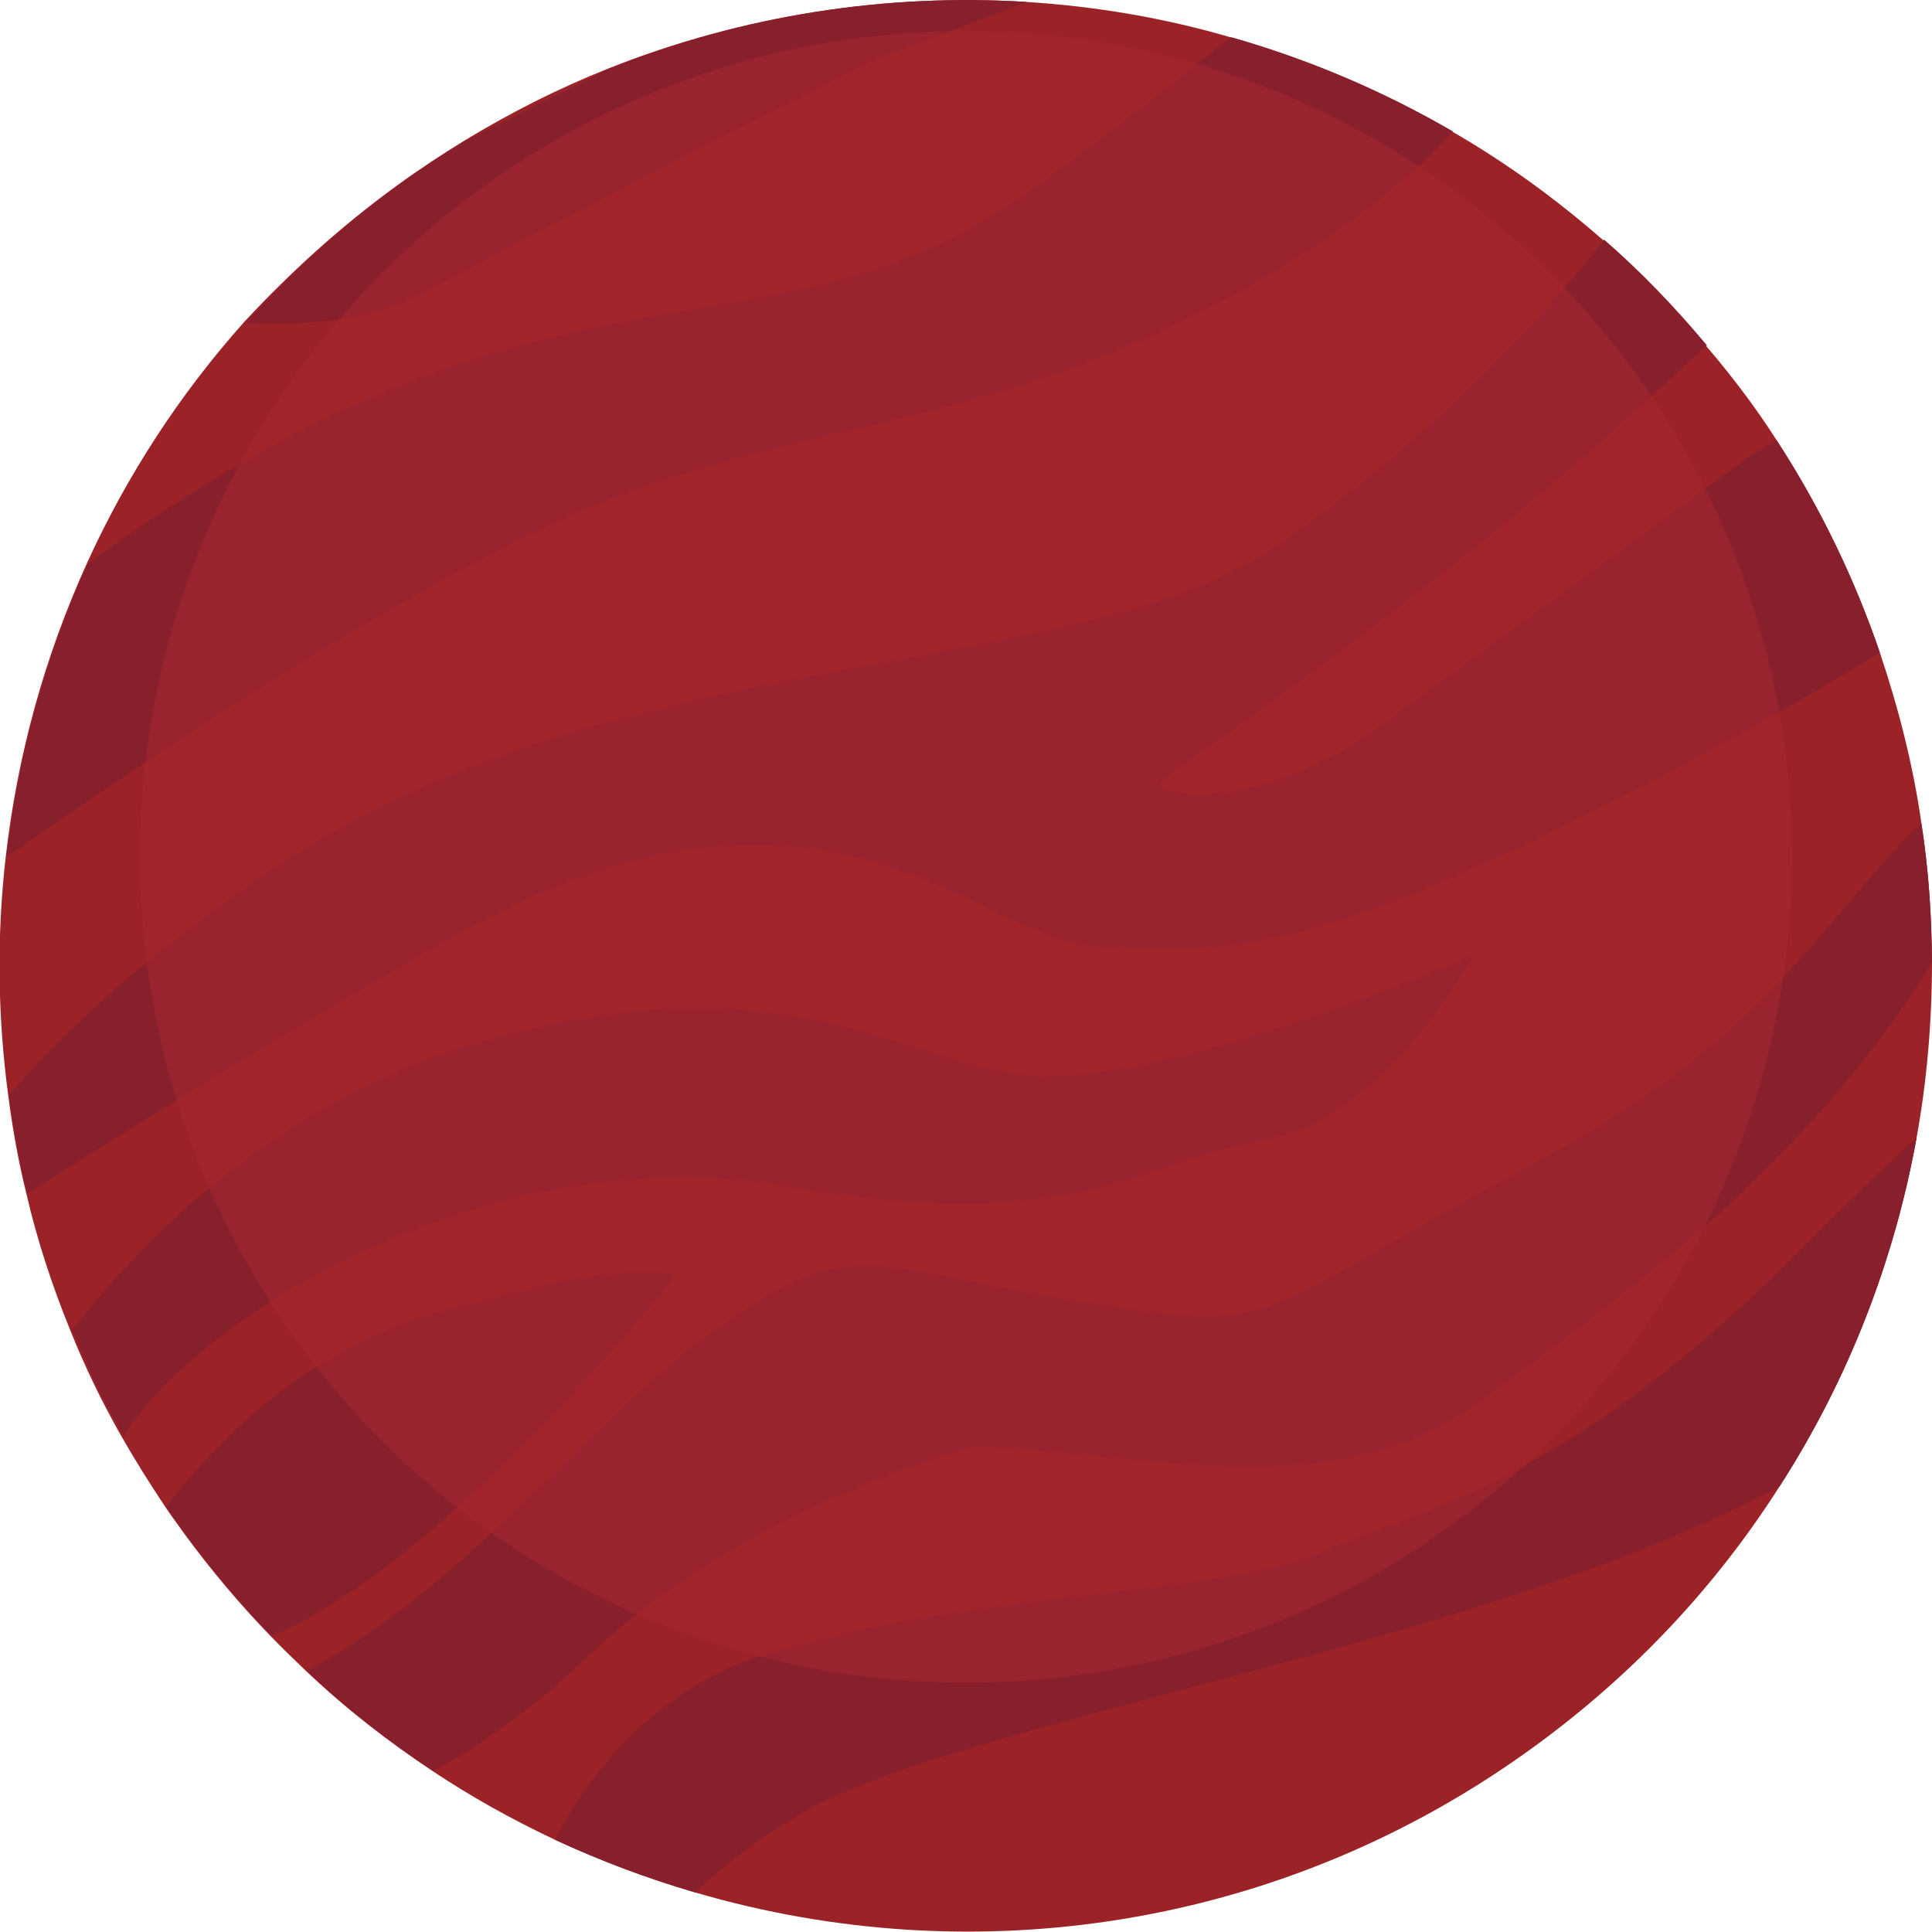 <?xml version="1.0" encoding="utf-8"?>
<!-- Generator: Adobe Illustrator 25.2.1, SVG Export Plug-In . SVG Version: 6.00 Build 0)  -->
<svg version="1.1" id="Layer_1" xmlns="http://www.w3.org/2000/svg" xmlns:xlink="http://www.w3.org/1999/xlink" x="0px" y="0px"
	 viewBox="0 0 400 400" style="enable-background:new 0 0 400 400;" xml:space="preserve">
<style type="text/css">
	.st0{fill:#9B2226;}
	.st1{fill:#871F2C;}
	.st2{opacity:0.51;}
	.st3{fill:#AA2731;}
</style>
<g>
	<path class="st0" d="M361.6,82.1c2.2,3,4.3,6,6.2,9c9.1,14,16.2,28.8,21.4,44c3.9,11.6,6.9,23.4,8.6,35.3c1.5,9.5,2.1,19,2.2,28.6
		c0,12.3-1,24.5-3.2,36.6c-4.6,25.4-14.1,50-28.4,72.2c-13,20.4-29.9,38.6-50.6,53.7c-52,38-116.3,47.2-173.9,30.3
		c-9.9-2.9-19.5-6.5-29-10.9c-8.7-4.1-17.2-8.8-25.3-14.2c-9.2-6.1-18.1-13-26.3-20.8c-2.5-2.4-5-4.8-7.4-7.3
		c-6.2-6.4-12.2-13.5-17.7-21c-1.4-2-2.8-3.8-4.1-5.8c-3.2-4.8-6.2-9.6-9-14.5l0,0c-4.1-7.2-7.6-14.5-10.6-22l0,0
		c-3.7-9.1-6.8-18.5-9-28c-1.7-6.8-2.9-13.6-3.8-20.5c-2.2-16.5-2.4-33.1-0.5-49.5c2.4-20.9,8-41.3,16.8-60.7
		c8.2-18,19.1-34.9,32.7-50.1c9.5-10.2,19.8-19.6,31.5-28.1c4.5-3.3,9.1-6.3,13.8-9.2c9.7-5.9,19.6-10.9,29.9-15
		c27.9-11.1,57.5-15.6,86.6-13.8c14.3,0.9,28.5,3.3,42.2,7.3c16,4.6,31.5,11,45.9,19.5c11.1,6.4,21.6,14,31.4,22.6
		c7.6,6.6,14.7,14,21.3,21.9C356.3,75.2,359,78.6,361.6,82.1z"/>
</g>
<path class="st1" d="M212.6,0.4l-32.1,12.2c0,0-65.2,33-91.1,47.2c-12.5,6.8-26.8,7.7-38.4,7c9.2-10.3,19.6-19.7,31.3-28.3
	c4.5-3.3,9.1-6.3,13.8-9.2l29.9-15C153.9,3.1,183.6-1.4,212.6,0.4z"/>
<path class="st1" d="M300.8,27.2c-8.8,9.7-21.8,20.5-40.9,31.4c-59.7,33.9-99.5,26.3-153.1,53.5C70,130.7,26.6,159.8,1.4,177.4
	c2.4-20.9,8-41.3,16.8-60.7c19-13.9,46.3-31.2,75.7-40.9c54.4-18,80.8-8.3,121.8-38.1c14.6-10.7,28-21.1,39.2-30
	C270.8,12.2,286.3,18.8,300.8,27.2z"/>
<path class="st1" d="M367.8,91.1c9.1,14,16.2,28.8,21.4,44c-12.6,7.8-30,17.9-53.9,30.1c-66.8,34.2-84.4,32.1-108.7,30.7
	c-24.3-1.4-56.5-45.5-133.2-1.7c-38.9,22.3-68.2,40.4-87.7,52.9c-1.7-6.8-2.9-13.6-3.8-20.5c12.2-13.9,30-30.4,56.2-47.8
	c70.1-46.2,163.6-37.2,205.6-65.5s68.4-63.7,68.4-63.7c7.6,6.6,14.7,14,21.3,21.9c-4.4,3.9-9.5,8.7-15.6,14.3
	c-37.5,34.6-92.2,72.1-97,75.5c-4.8,3.4,18.2,8.4,45-11.1l76.8-56C364.4,93.3,366,92.3,367.8,91.1z"/>
<path class="st1" d="M305,197.8c0,0-17.8,33.9-43.5,38.2s-38.3,20.3-99.3,9.5c-56-10-118.8,23.8-136.6,51.8
	c-4.1-7.2-7.6-14.5-10.6-22l0,0C30.1,256,57.1,228.9,95.5,217c63-19.4,87.8,1.1,115,5.4C237.8,226.8,305,197.8,305,197.8z"/>
<path class="st1" d="M397.8,170.5c1.5,9.5,2.1,19,2.2,28.6c-3.1,5.2-6.8,10.7-11.1,16.4c-24.6,32.4-53,53.1-82.9,75
	c-29.9,21.8-70,10-104.5,8.9c0,0-48.3,13.2-80.1,43.8c-10.4,10.1-21.5,17.8-31.6,23.5c-9.2-6.1-18.1-13-26.3-20.8
	c33-17.3,58.5-51.6,82.7-69.3c29.9-21.8,32.9-14.3,76.5-7.3c43.6,7.1,32.7,4.9,95.1-28.6C367.2,214.3,378.1,188.9,397.8,170.5z"/>
<path class="st1" d="M139.7,264.4c0,0-46.6,58.7-83.5,74.3c-6.2-6.4-12.2-13.5-17.7-21c-1.4-2-2.8-3.8-4.1-5.8
	c10.8-13.9,29.2-32.4,55.3-39.9C133.5,259.3,139.7,264.4,139.7,264.4z"/>
<path class="st1" d="M396.8,235.6c-4.6,25.4-14.1,50-28.4,72.2c-7.3,3.9-16.2,8-27.2,12.5c-59.1,23.8-145.1,38.2-174.2,54.5
	c-9.2,5.2-16.9,11.2-23.1,17c-9.9-2.9-19.5-6.5-29-10.9c7.3-13.9,20.5-31,43.1-38.2c41.1-13.1,96.9-12.8,115-21.1
	c18.1-8.3,50.9-13,100.7-63.8C382.4,249.1,390,241.8,396.8,235.6z"/>
<g class="st2">
	<circle class="st3" cx="200" cy="177.4" r="171"/>
</g>
</svg>
